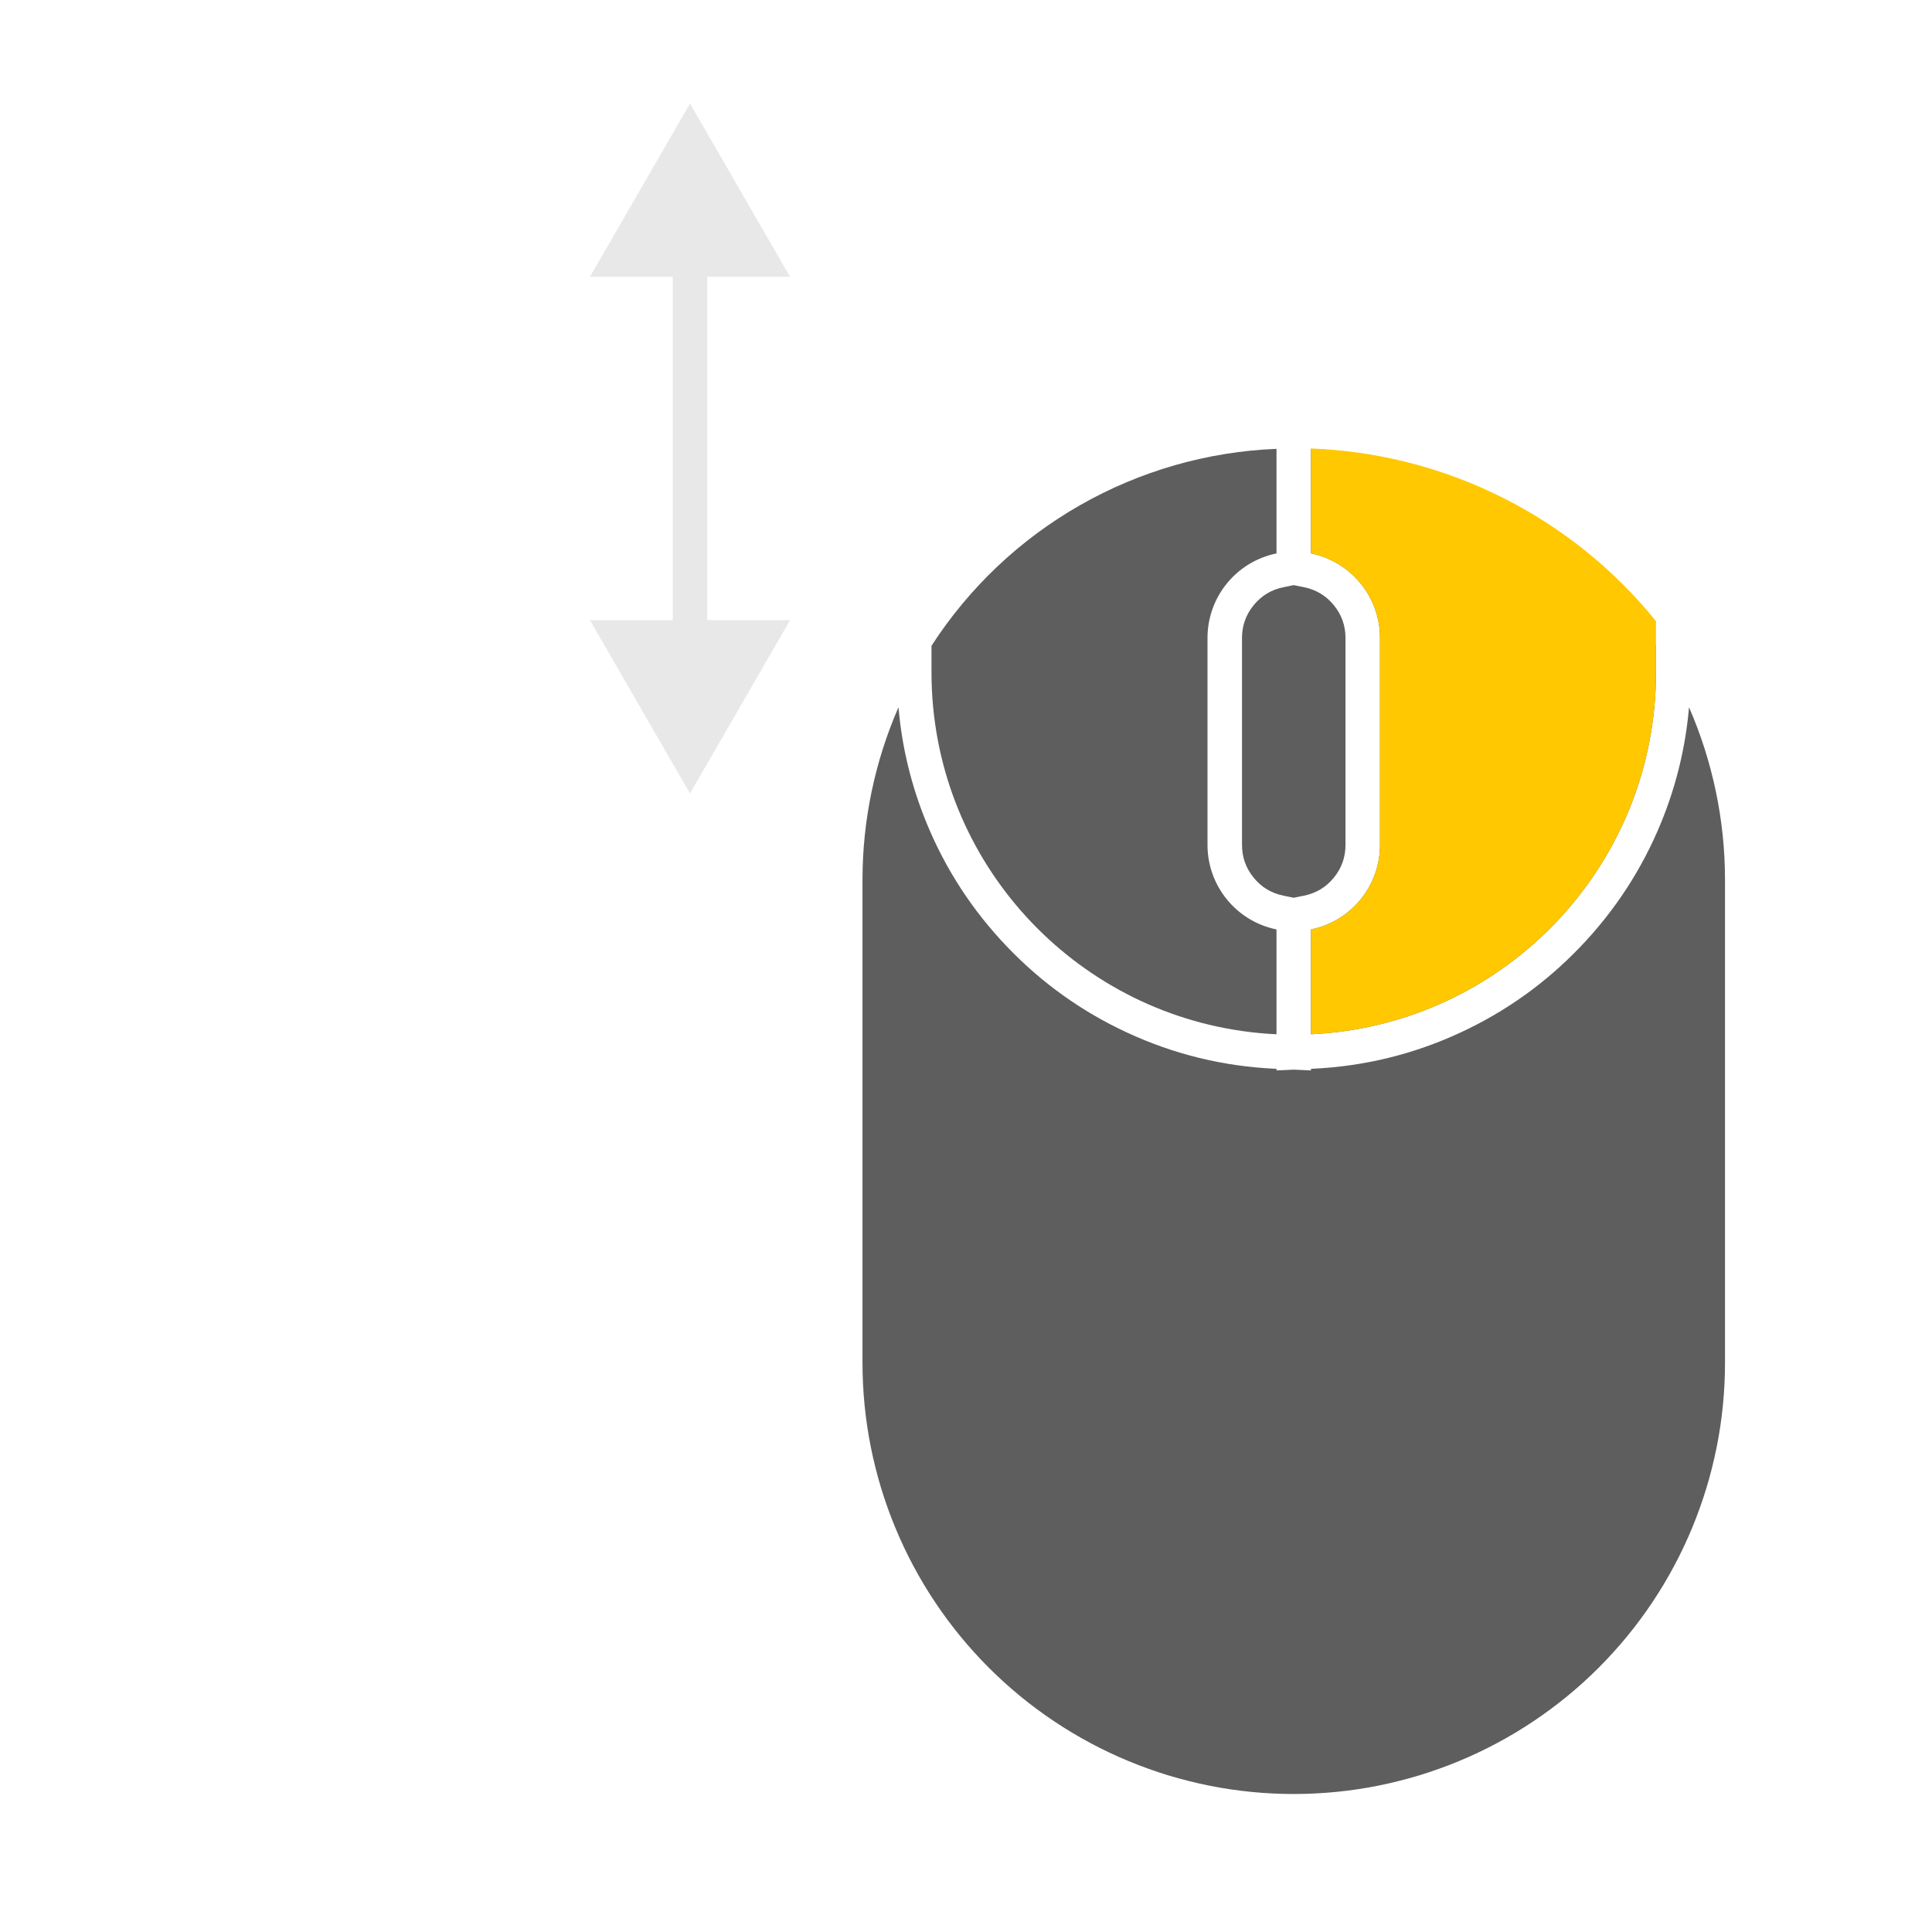 <svg xmlns="http://www.w3.org/2000/svg" xmlns:xlink="http://www.w3.org/1999/xlink" fill="none" version="1.1" width="56" height="56" viewBox="0 0 56 56"><g><g></g><g><g transform="matrix(0,1,1,0,17,-17)"><path d="M25.023,0.1L20,3L25.023,5.9L25.023,3.5L34.977,3.5L34.977,5.9L40,3L34.977,0.1L34.977,2.5L25.023,2.5L25.023,0.1Z" fill-rule="evenodd" fill="#E8E8E8" fill-opacity="1"/></g><g><g><path d="M38,13.01Q38.374,13.025,38.746,13.062Q39.118,13.099,39.487,13.159Q39.857,13.218,40.222,13.3Q40.587,13.381,40.946,13.484Q41.306,13.588,41.659,13.712Q42.011,13.836,42.356,13.982Q42.701,14.127,43.036,14.293Q43.371,14.458,43.696,14.644Q44.021,14.829,44.334,15.034Q44.648,15.238,44.948,15.461Q45.248,15.684,45.535,15.924Q45.821,16.165,46.093,16.422Q46.365,16.679,46.62,16.952Q46.876,17.225,47.115,17.513Q47.354,17.8,47.576,18.102Q47.797,18.403,48,18.718L48,19.491C48,24.781,44.088,29.157,39,29.884C38.671,29.932,38.338,29.963,38,29.979L38,26.94C39.164,26.703,40,25.679,40,24.491L40,18.491C40,17.303,39.164,16.279,38,16.041L38,13.01ZM27,18.718Q27.203,18.403,27.424,18.102Q27.646,17.8,27.885,17.513Q28.124,17.225,28.38,16.952Q28.635,16.679,28.907,16.422Q29.179,16.165,29.465,15.924Q29.752,15.684,30.052,15.461Q30.352,15.238,30.666,15.034Q30.979,14.829,31.304,14.644Q31.629,14.458,31.964,14.293Q32.299,14.127,32.644,13.982Q32.989,13.836,33.341,13.712Q33.694,13.588,34.054,13.484Q34.413,13.381,34.778,13.3Q35.143,13.218,35.513,13.159Q35.882,13.099,36.254,13.062Q36.626,13.025,37,13.01L37,16.041C35.836,16.279,35,17.303,35,18.491L35,24.491C35,25.679,35.836,26.703,37,26.94L37,29.979C36.662,29.963,36.329,29.932,36,29.884C30.912,29.157,27,24.781,27,19.491L27,18.718ZM26.043,20.501Q26.192,22.23,26.854,23.848Q27.679,25.861,29.19,27.44Q30.697,29.016,32.668,29.929Q34.703,30.873,36.953,30.978L37,30.98L37,31.027L37.5,31.004L38,31.027L38,30.98L38.047,30.978Q40.297,30.873,42.332,29.929Q44.303,29.016,45.81,27.44Q47.321,25.861,48.146,23.848Q48.808,22.23,48.957,20.501Q49.473,21.684,49.736,22.947Q50,24.21,50,25.5L50,39.5Q50,39.807,49.985,40.113Q49.97,40.42,49.94,40.725Q49.91,41.031,49.865,41.334Q49.82,41.638,49.76,41.939Q49.7,42.24,49.625,42.537Q49.551,42.835,49.462,43.128Q49.373,43.422,49.269,43.711Q49.166,44,49.049,44.283Q48.931,44.567,48.8,44.844Q48.669,45.122,48.524,45.392Q48.379,45.663,48.222,45.926Q48.064,46.189,47.893,46.445Q47.723,46.7,47.54,46.946Q47.357,47.193,47.163,47.43Q46.968,47.667,46.762,47.894Q46.556,48.122,46.339,48.339Q46.122,48.556,45.895,48.762Q45.667,48.968,45.43,49.163Q45.193,49.357,44.946,49.54Q44.7,49.723,44.445,49.893Q44.189,50.064,43.926,50.222Q43.663,50.379,43.392,50.524Q43.122,50.669,42.844,50.8Q42.567,50.931,42.284,51.048Q42,51.166,41.711,51.269Q41.422,51.373,41.129,51.462Q40.835,51.551,40.537,51.625Q40.24,51.7,39.939,51.76Q39.638,51.82,39.334,51.865Q39.031,51.91,38.725,51.94Q38.42,51.97,38.113,51.985Q37.807,52,37.5,52Q37.193,52,36.887,51.985Q36.58,51.97,36.275,51.94Q35.969,51.91,35.666,51.865Q35.362,51.82,35.061,51.76Q34.76,51.7,34.463,51.625Q34.165,51.551,33.871,51.462Q33.578,51.373,33.289,51.269Q33,51.166,32.716,51.048Q32.433,50.931,32.156,50.8Q31.878,50.669,31.608,50.524Q31.337,50.379,31.074,50.222Q30.811,50.064,30.555,49.893Q30.3,49.723,30.054,49.54Q29.807,49.357,29.57,49.163Q29.333,48.968,29.106,48.762Q28.878,48.556,28.661,48.339Q28.444,48.122,28.238,47.894Q28.032,47.667,27.837,47.43Q27.643,47.193,27.46,46.946Q27.277,46.7,27.107,46.445Q26.936,46.189,26.778,45.926Q26.621,45.663,26.476,45.392Q26.331,45.122,26.2,44.844Q26.069,44.567,25.952,44.283Q25.834,44,25.731,43.711Q25.627,43.422,25.538,43.128Q25.449,42.835,25.375,42.537Q25.3,42.24,25.24,41.939Q25.18,41.638,25.135,41.334Q25.09,41.031,25.06,40.725Q25.03,40.42,25.015,40.113Q25,39.807,25,39.5L25,25.5Q25,24.21,25.264,22.947Q25.527,21.684,26.043,20.501ZM37.8,25.961L37.5,26.022L37.2,25.961Q36.676,25.854,36.338,25.44Q36,25.025,36,24.491L36,18.491Q36,17.956,36.338,17.542Q36.676,17.128,37.2,17.021L37.5,16.96L37.8,17.021Q38.324,17.128,38.662,17.542Q39,17.956,39,18.491L39,24.491Q39,25.025,38.662,25.44Q38.324,25.854,37.8,25.961Z" fill-rule="evenodd" fill="#5E5E5E" fill-opacity="1"/></g><g transform="matrix(-1,0,0,1,96,0)"><path d="M58,26.94L58,29.979C52.433,29.718,48,25.122,48,19.491L48,18.005C50.453,14.97,54.1,13.145,58,13L58,16.041C56.836,16.279,56,17.303,56,18.491L56,24.491C56,25.679,56.836,26.703,58,26.94Z" fill-rule="evenodd" fill="#FFC800" fill-opacity="1"/></g></g></g></g></svg>